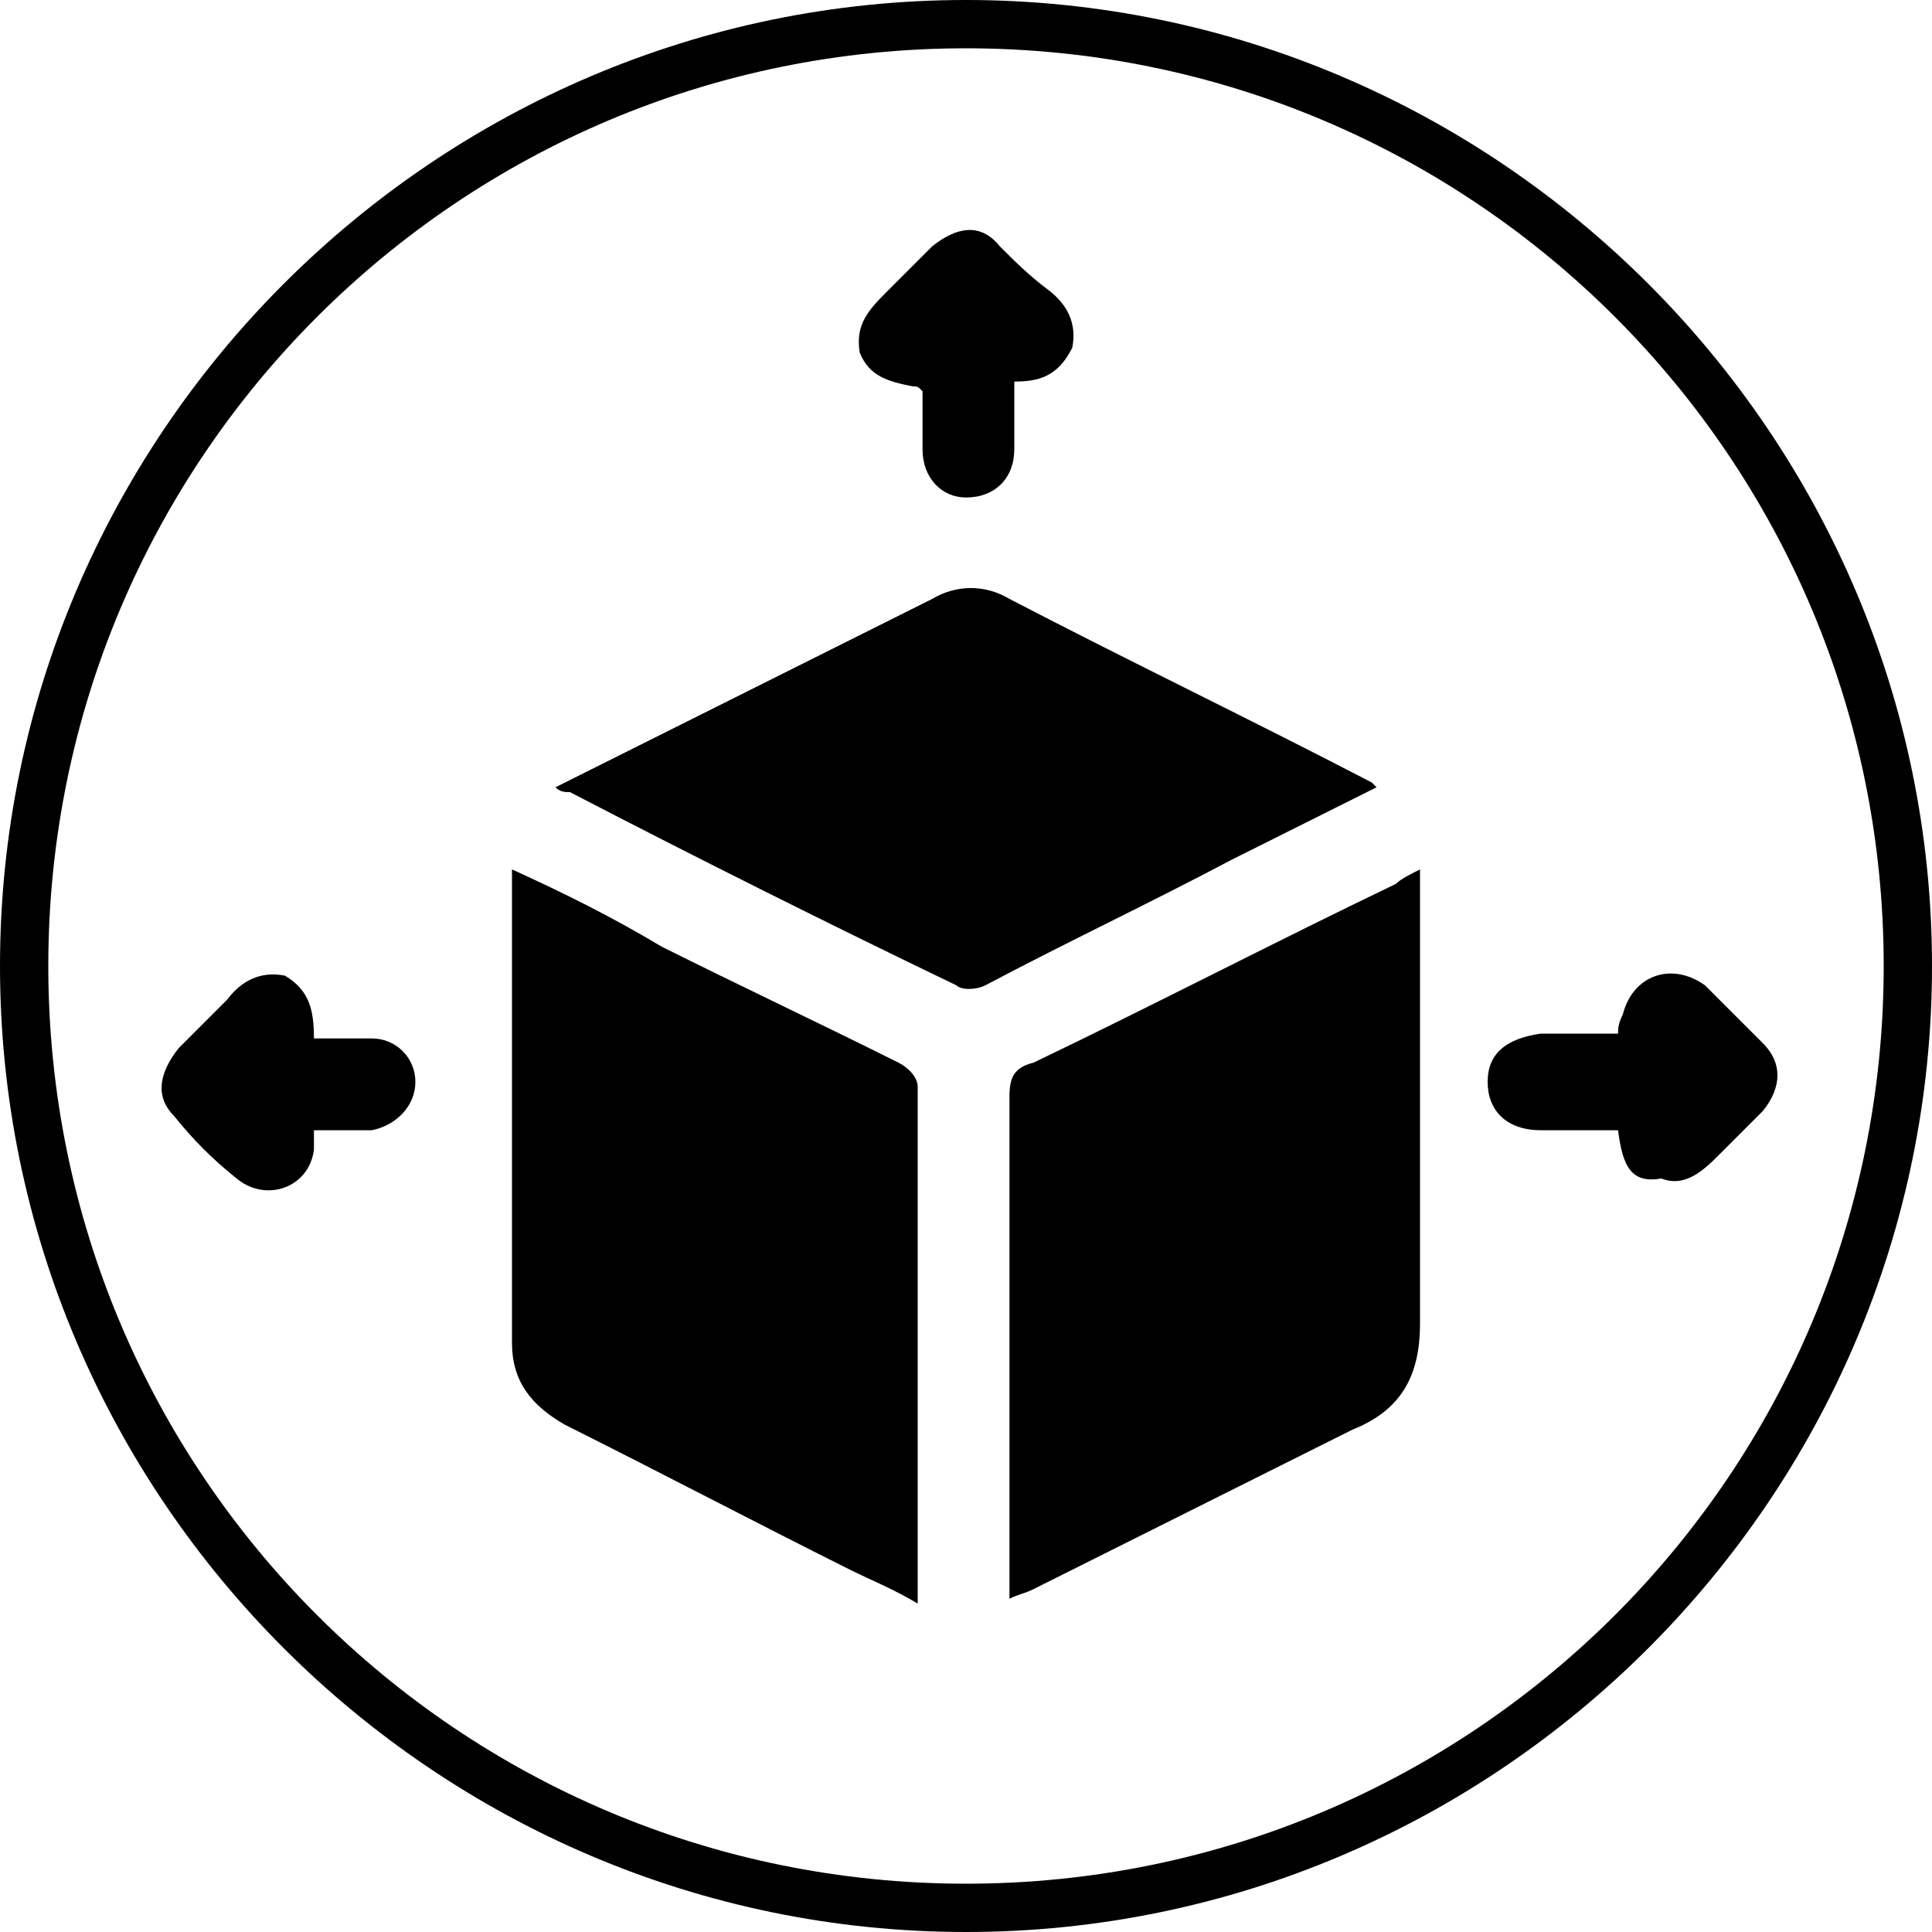 <?xml version="1.0" encoding="utf-8"?>
<!-- Generator: Adobe Illustrator 23.0.5, SVG Export Plug-In . SVG Version: 6.00 Build 0)  -->
<svg version="1.1" id="Layer_1" xmlns="http://www.w3.org/2000/svg" xmlns:xlink="http://www.w3.org/1999/xlink" x="0px" y="0px"
	 viewBox="0 0 40 40" style="enable-background:new 0 0 40 40;" xml:space="preserve">
<g>
	<path d="M20,1c10.5,0,19,8.5,19,19s-8.5,19-19,19S1,30.5,1,20S9.5,1,20,1 M20,0C9,0,0,9,0,20s9,20,20,20s20-9,20-20S31,0,20,0L20,0
		z"/>
</g>
<g>
	<path d="M29.4,18c0,0.2,0,0.4,0,0.6c0,2.9,0,5.9,0,8.8c0,1.1-0.4,1.8-1.4,2.2c-2.2,1.1-4.4,2.2-6.6,3.3c-0.2,0.1-0.3,0.1-0.5,0.2
		c0-0.2,0-0.4,0-0.5c0-3.3,0-6.6,0-9.9c0-0.4,0.1-0.6,0.5-0.7c2.5-1.2,5-2.5,7.5-3.7C29,18.2,29.2,18.1,29.4,18z"/>
	<path d="M19,33.2c-0.5-0.3-1-0.5-1.4-0.7c-2-1-3.9-2-5.9-3c-0.7-0.4-1.1-0.9-1.1-1.7c0-3.2,0-6.3,0-9.5c0-0.1,0-0.1,0-0.3
		c1.1,0.5,2.1,1,3.1,1.6c1.6,0.8,3.3,1.6,4.9,2.4c0.2,0.1,0.4,0.3,0.4,0.5c0,3.5,0,7,0,10.5C19,33.1,19,33.1,19,33.2z"/>
	<path d="M11.5,16.3c2.6-1.3,5.2-2.6,7.8-3.9c0.5-0.3,1.1-0.3,1.6,0c2.5,1.3,5,2.5,7.5,3.8c0,0,0,0,0.1,0.1c-1,0.5-2,1-3,1.5
		c-1.7,0.9-3.4,1.7-5.1,2.6c-0.2,0.1-0.5,0.1-0.6,0c-2.7-1.3-5.3-2.6-8-4C11.7,16.4,11.6,16.4,11.5,16.3z"/>
	<path d="M33.5,23.4c-0.5,0-1.1,0-1.6,0c-0.7,0-1.1-0.4-1.1-1c0-0.6,0.4-0.9,1.1-1c0.5,0,1,0,1.6,0c0-0.1,0-0.2,0.1-0.4
		c0.2-0.8,1-1.1,1.7-0.6c0.4,0.4,0.8,0.8,1.2,1.2c0.4,0.4,0.4,0.9,0,1.4c-0.3,0.3-0.6,0.6-0.9,0.9c-0.3,0.3-0.7,0.7-1.2,0.5
		C33.8,24.5,33.6,24.2,33.5,23.4z"/>
	<path d="M21,7.9c0,0.5,0,0.9,0,1.4c0,0.6-0.4,1-1,1c-0.5,0-0.9-0.4-0.9-1c0-0.4,0-0.8,0-1.2C19,8,19,8,18.9,8
		c-0.5-0.1-0.9-0.2-1.1-0.7C17.7,6.7,18,6.4,18.4,6c0.3-0.3,0.6-0.6,0.9-0.9c0.5-0.4,1-0.5,1.4,0c0.3,0.3,0.6,0.6,1,0.9
		c0.4,0.3,0.6,0.7,0.5,1.2C21.9,7.8,21.5,7.9,21,7.9z"/>
	<path d="M6.5,21.5c0.4,0,0.8,0,1.2,0c0.5,0,0.9,0.4,0.9,0.9c0,0.5-0.4,0.9-0.9,1c-0.4,0-0.8,0-1.2,0c0,0.2,0,0.3,0,0.4
		c-0.1,0.8-1,1.1-1.6,0.6C4.4,24,4,23.6,3.6,23.1c-0.4-0.4-0.3-0.9,0.1-1.4c0.3-0.3,0.6-0.6,1-1c0.3-0.4,0.7-0.6,1.2-0.5
		C6.4,20.5,6.5,20.9,6.5,21.5z"/>
</g>
</svg>
